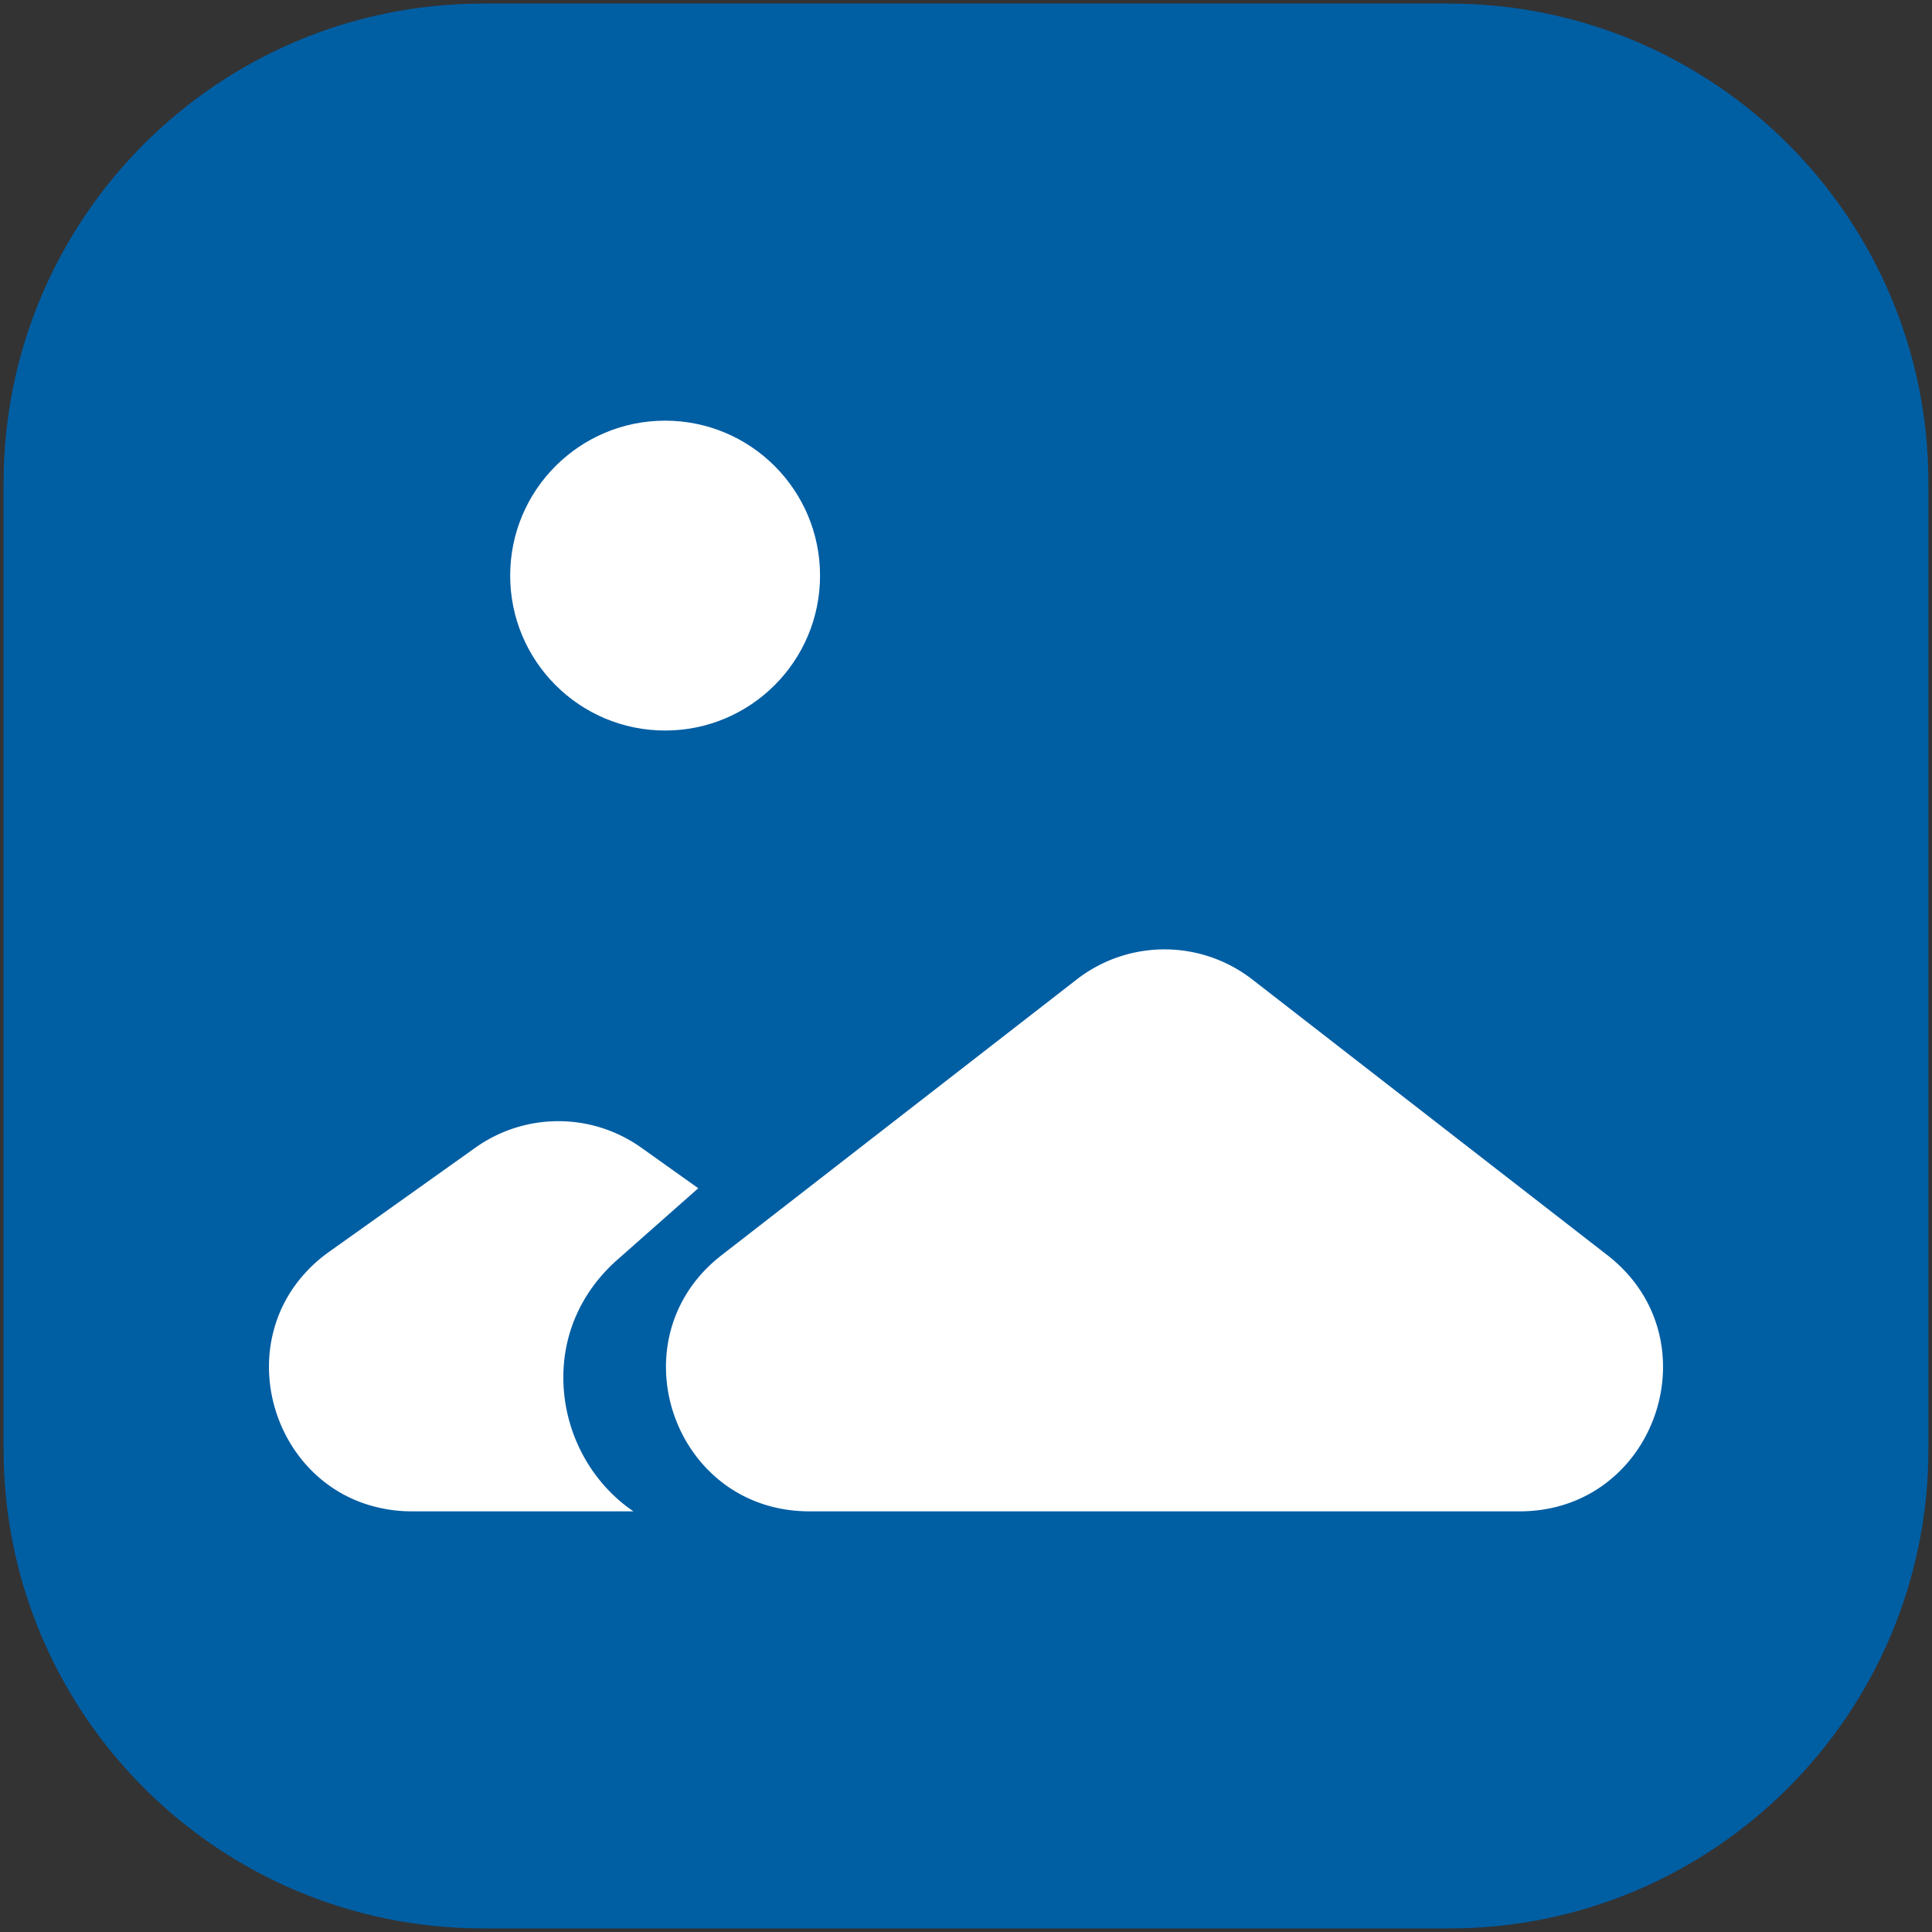 <svg id="format-gambar" xmlns="http://www.w3.org/2000/svg" width="1080" height="1080" viewBox="0 0 1080 1080">
  <rect x="0" y="0" width="1080" height="1080" fill="#333333" stroke="none"/>
  <g id="Group_143" data-name="Group 143">
    <path id="Union_223" data-name="Union 223" d="M1132,6958c-148.012,0-268-119.989-268-268V6150c0-148.012,119.987-268,268-268h540c148.012,0,268,119.988,268,268v540c0,148.012-119.989,268-268,268Z" transform="translate(-862.001 -5880.002)" fill="#005ea3"/>
    <g id="Group_141" data-name="Group 141" transform="translate(0 9.5)">
      <circle id="Ellipse_1" data-name="Ellipse 1" cx="86.608" cy="86.608" r="86.608" transform="translate(285.193 225.654)" fill="#fff"/>
      <path id="Union_228" data-name="Union 228" d="M5996.93-8164.58c-76.207,0-109.256-96.457-49.063-143.19l198.526-154.139a80,80,0,0,1,98.122,0l198.526,154.139c60.193,46.733,27.145,143.19-49.062,143.19Zm-98.367,0h0ZM5898.568-8164.58Zm-123.571,0a82.659,82.659,0,0,1-26.961-4.386,76.289,76.289,0,0,1-22.072-11.945,78.834,78.834,0,0,1-16.608-17.692,82.706,82.706,0,0,1-10.561-21.625,82.721,82.721,0,0,1-3.937-23.739,78.8,78.8,0,0,1,3.271-24.046,76.263,76.263,0,0,1,11.055-22.532,82.668,82.668,0,0,1,19.419-19.208l81.613-58.1a79.873,79.873,0,0,1,22.309-11.121,79.962,79.962,0,0,1,24.086-3.705,79.959,79.959,0,0,1,24.084,3.705A79.873,79.873,0,0,1,5903-8367.85l31.831,22.658-45.175,39.915c-21.138,18.674-31.816,44.1-30.072,71.6,1.768,27.874,16.34,53.7,38.979,69.093l0,0Z" transform="translate(-5544.49 8999.926)" fill="#fff"/>
    </g>
  </g>
  <rect id="Rectangle_177" data-name="Rectangle 177" width="1080" height="1080" fill="none"/>
</svg>
